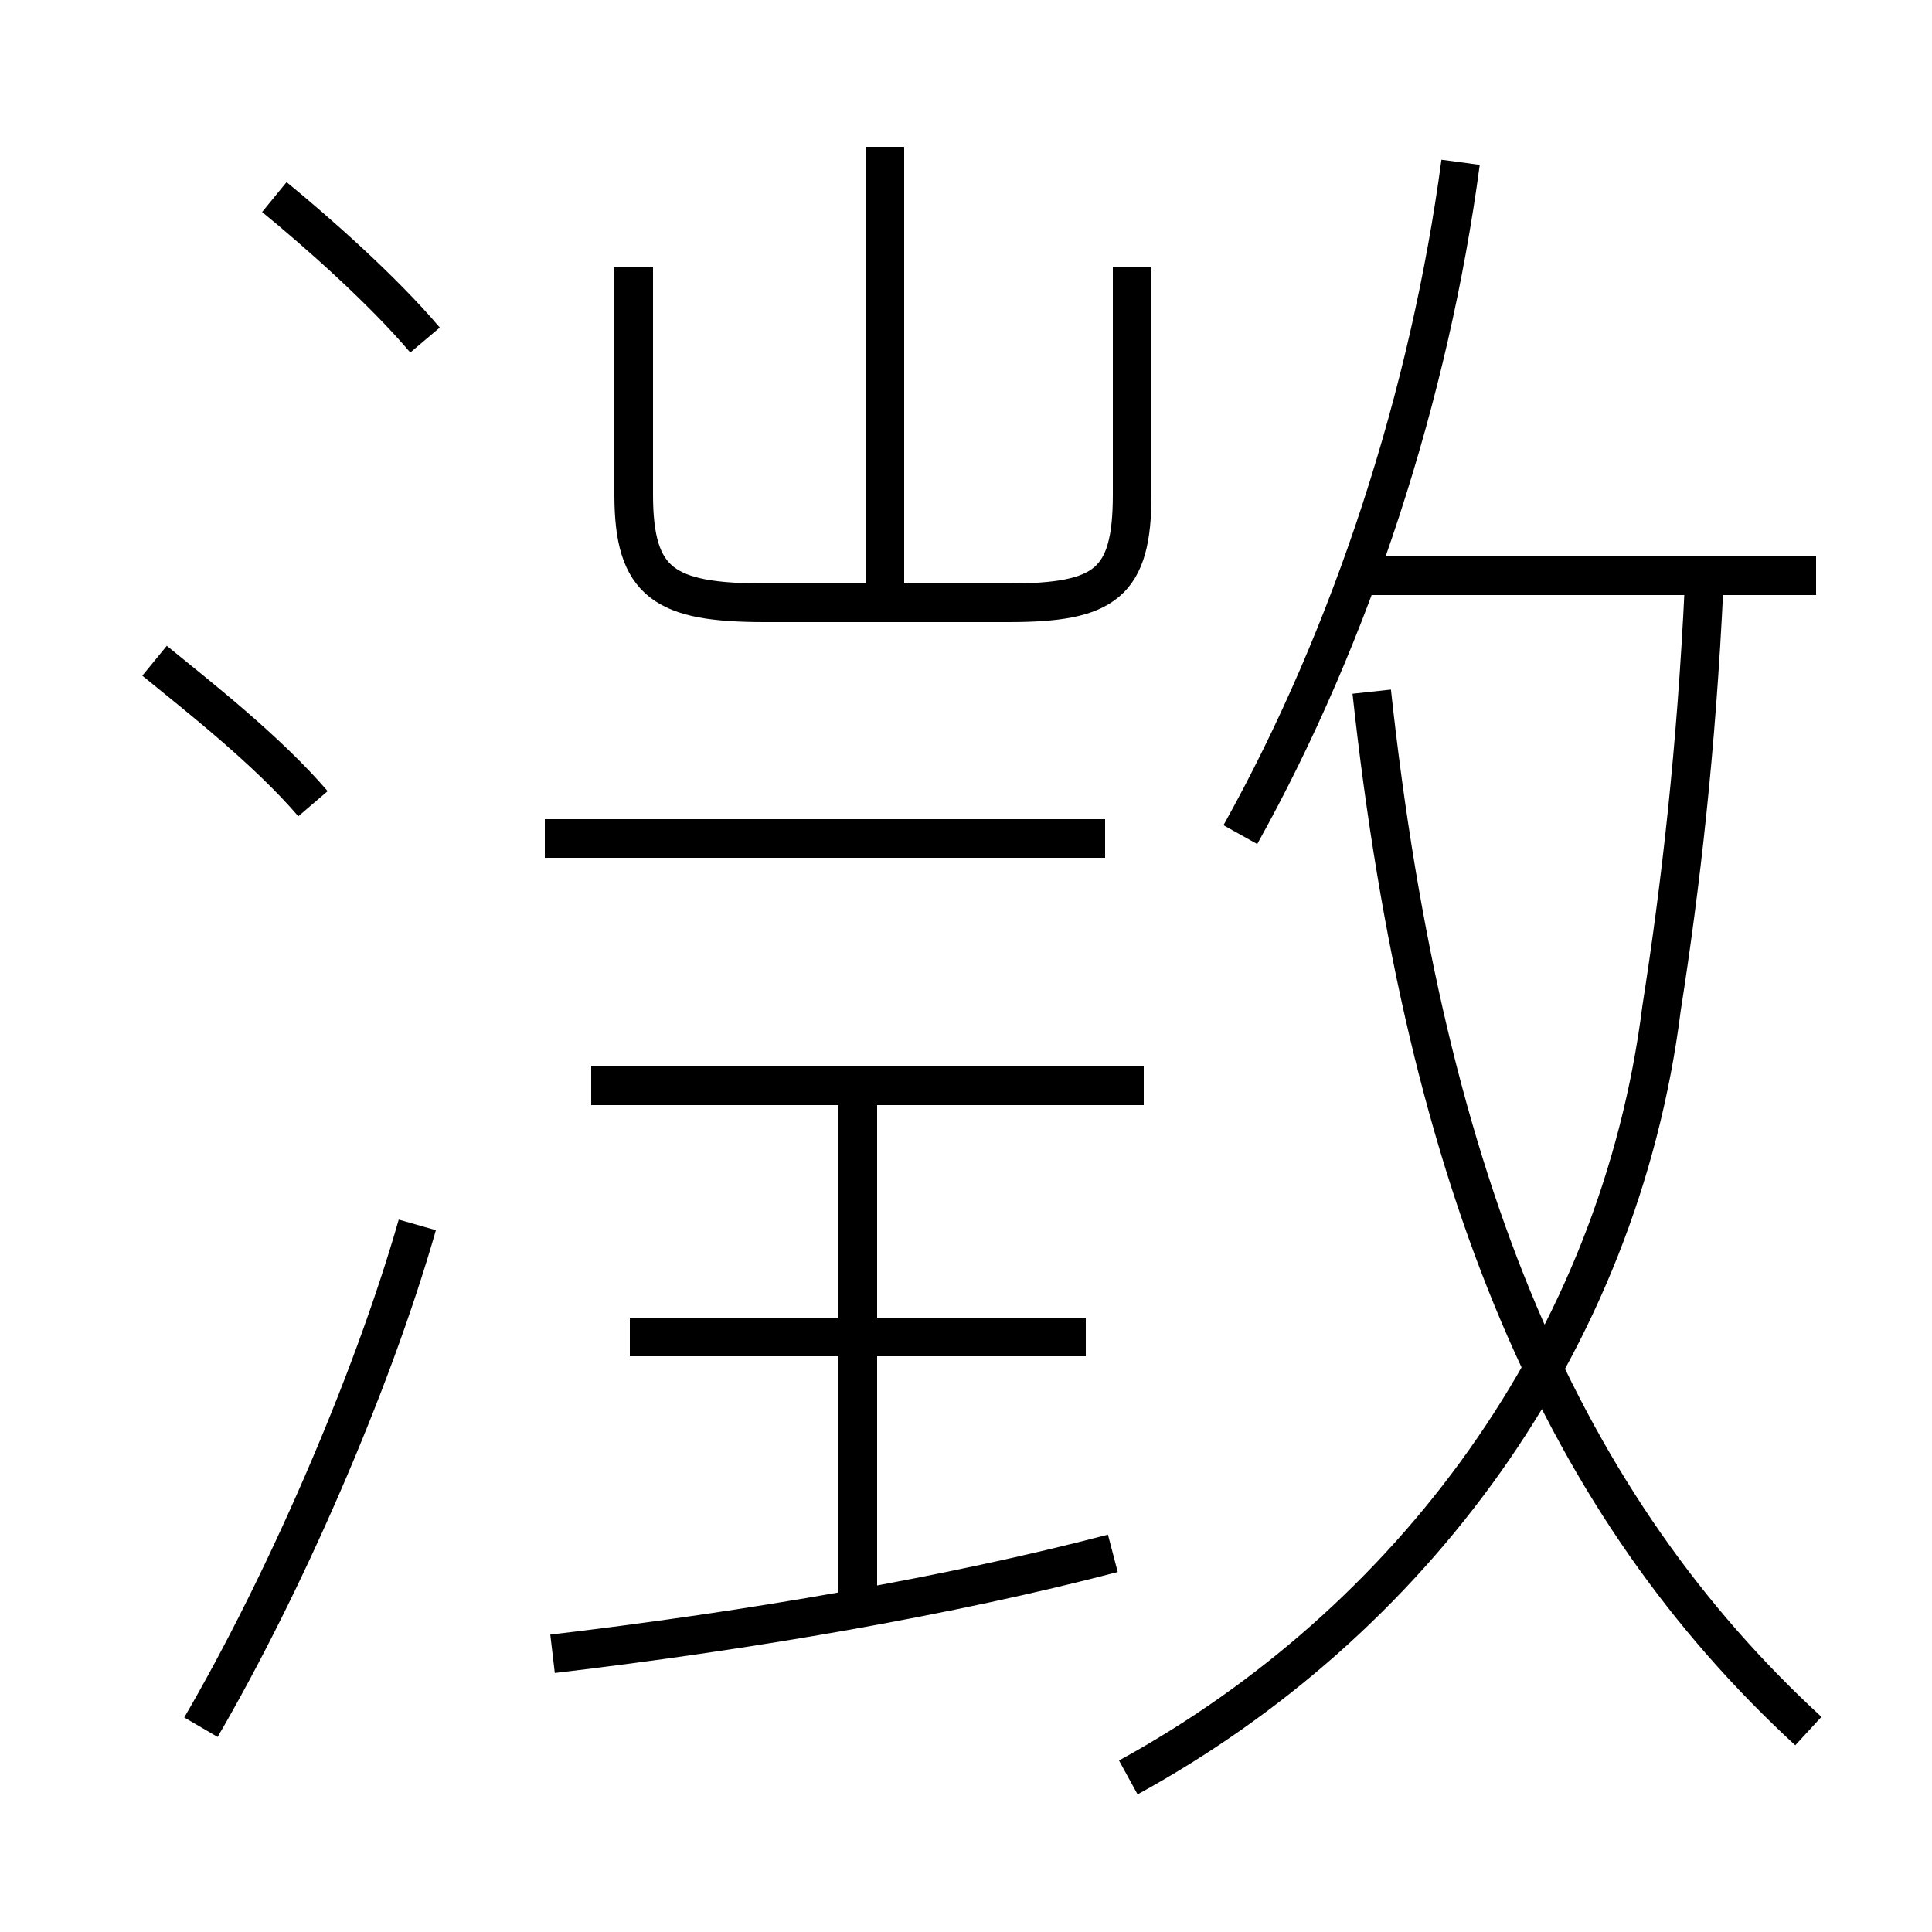 <?xml version='1.0' encoding='utf8'?>
<svg viewBox="0.0 -6.0 50.0 50.0" version="1.1" xmlns="http://www.w3.org/2000/svg">
<rect x="0.0" y="-6.0" width="50.0" height="50.0" fill="#808080" stroke="none"/>
<rect x="-1000" y="-1000" width="2000" height="2000" stroke="white" fill="white"/>
<g style="fill:white;stroke:#000000;  stroke-width:1">
<path d="M 29.2 2.0 C 36.5 -2.0 41.9 -9.2 43.0 -17.9 C 43.5 -21.1 43.9 -24.6 44.1 -28.8 M 5.2 0.7 C 7.3 -2.9 9.6 -8.1 10.8 -12.3 M 14.3 -1.2 C 19.4 -1.8 24.6 -2.7 28.8 -3.8 M 8.1 -23.2 C 6.9 -24.6 5.1 -26.0 4.0 -26.9 M 22.2 -2.5 L 22.2 -15.6 M 28.1 -9.4 L 16.3 -9.4 M 29.6 -15.9 L 15.3 -15.9 M 11.0 -35.2 C 9.9 -36.5 8.2 -38.0 7.1 -38.9 M 28.6 -22.3 L 14.1 -22.3 M 16.4 -37.1 L 16.4 -31.2 C 16.4 -28.9 17.2 -28.4 19.8 -28.4 L 26.1 -28.4 C 28.6 -28.4 29.3 -28.9 29.3 -31.2 L 29.3 -37.1 M 22.9 -28.9 L 22.9 -40.2 M 46.8 0.8 C 40.5 -5.0 36.9 -13.2 35.5 -26.1 M 32.1 -22.4 C 35.0 -27.6 37.0 -33.8 37.8 -39.8 M 47.0 -29.1 L 35.5 -29.1" transform="translate(0.0 38.0)" />
</g>
</svg>